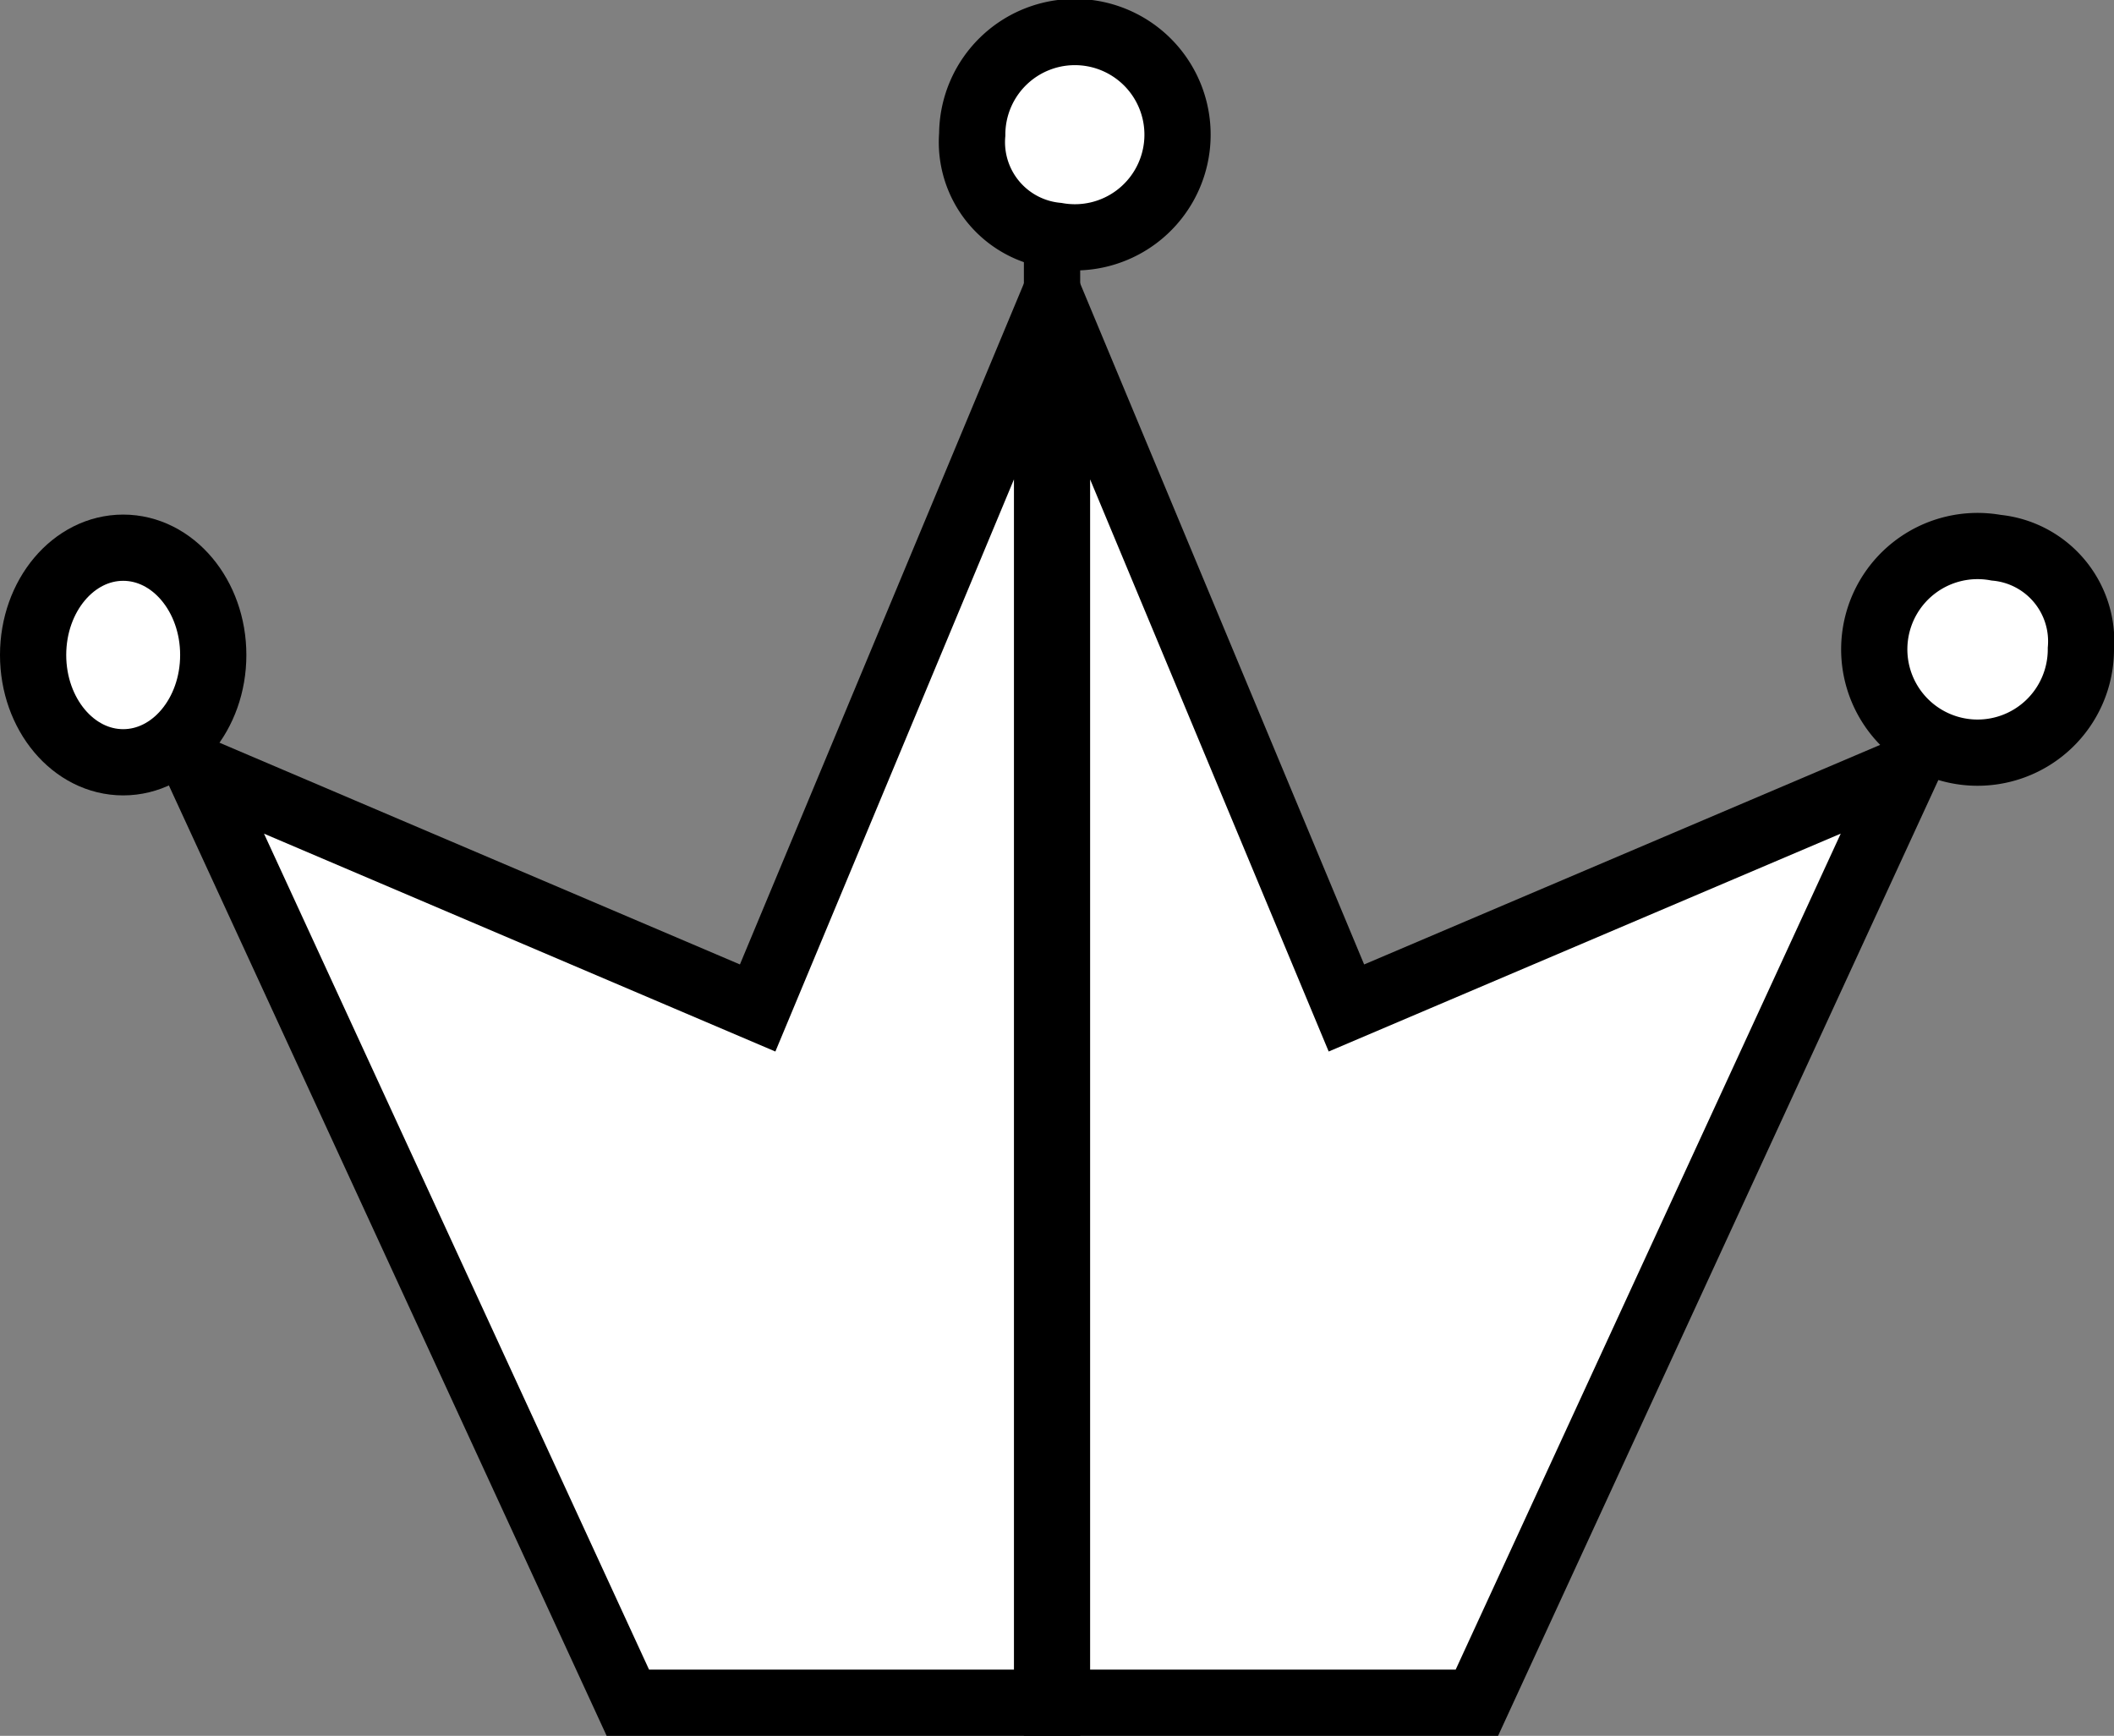 <svg id="图层_1" data-name="图层 1" xmlns="http://www.w3.org/2000/svg" viewBox="0 0 31.92 26.21">
  <rect x="0" y="0" width="31.92" height="26.21" fill="#808080" stroke="none"/>
  <defs>
    <style>.cls-1{fill:#fff;stroke:#000;stroke-miterlimit:10;}</style>
  </defs>
  <title>crown</title>
  <polygon class="cls-1" points="2.99 11.62 9.48 25.71 15.81 25.71 15.81 4.74 11.44 15.22 2.99 11.62"/>
  <polygon class="cls-1" points="15.96 4.74 15.96 25.71 22.3 25.71 28.79 11.62 20.33 15.22 15.96 4.74"/>
  <ellipse class="cls-1" cx="1.86" cy="9.89" rx="1.36" ry="1.62"/>
  <path class="cls-1" d="M600,390.46a1.55,1.55,0,1,0-1.28-1.53A1.42,1.42,0,0,0,600,390.46Z" transform="translate(-584.04 -386.9)"/>
  <path class="cls-1" d="M614.18,395.17a1.56,1.56,0,1,0,1.28,1.53A1.42,1.42,0,0,0,614.18,395.17Z" transform="translate(-584.04 -386.9)"/>
</svg>
